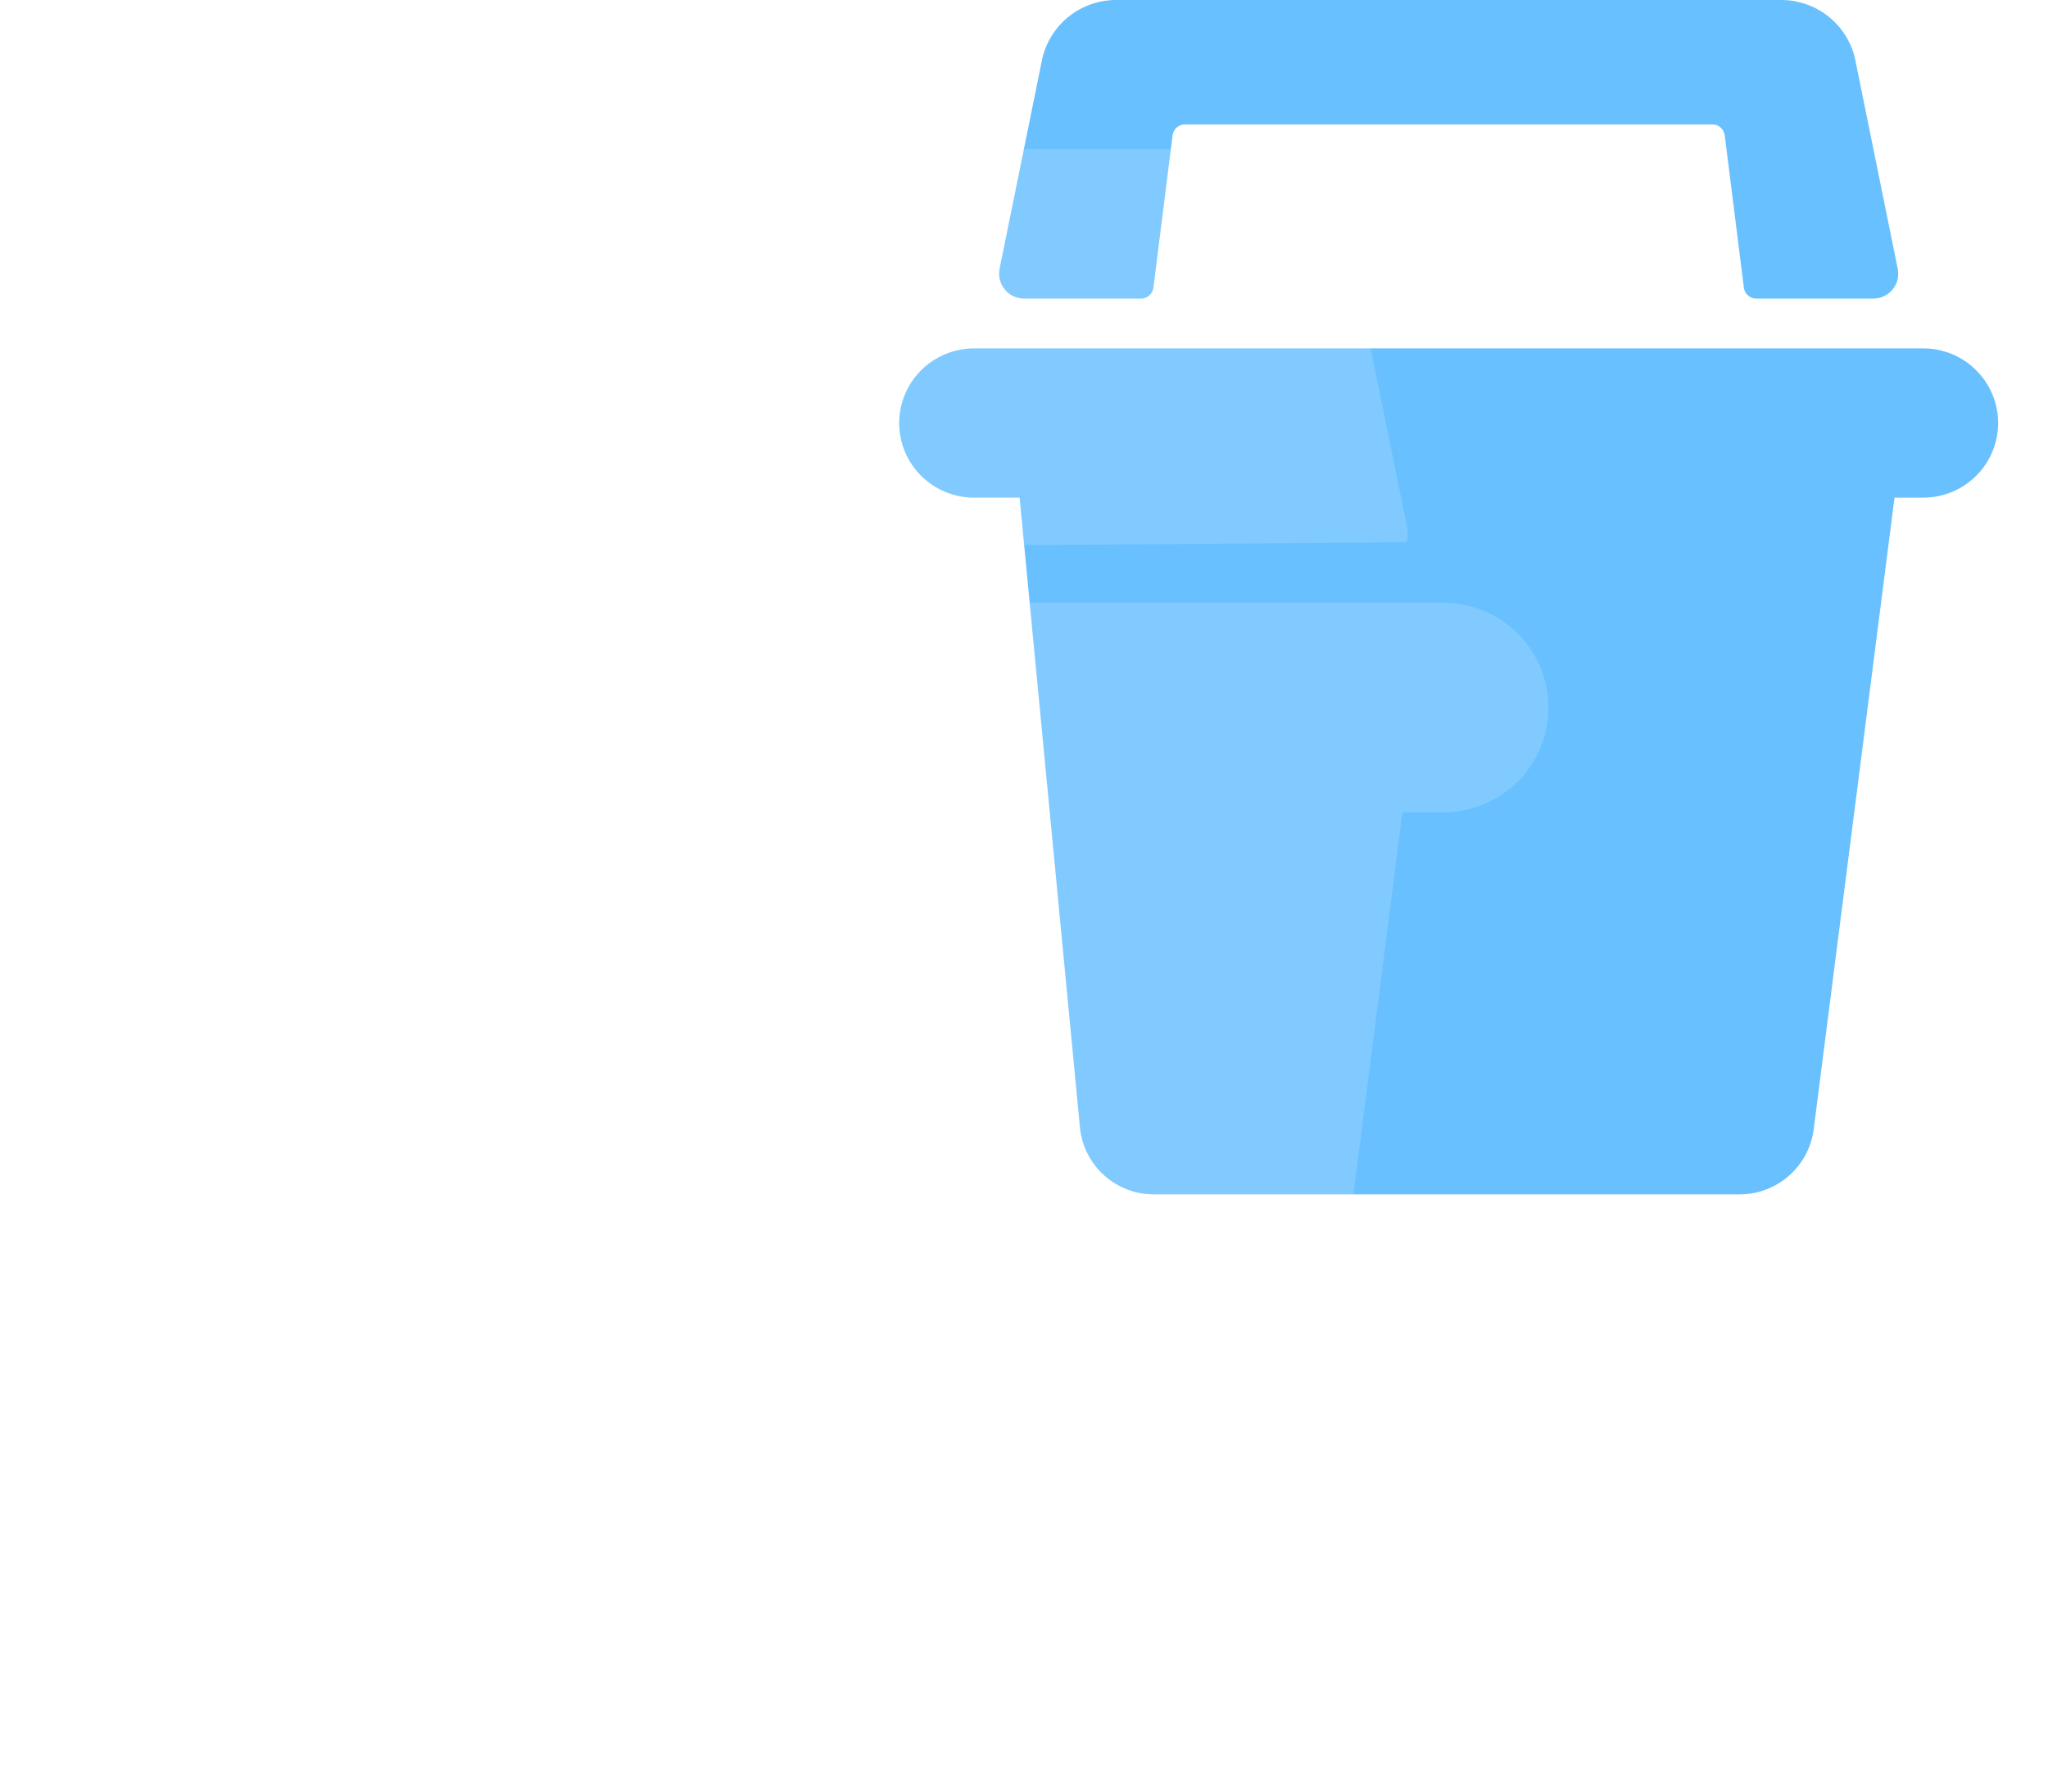 <svg width="40" height="35" viewBox="0 0 40 35" fill="none" xmlns="http://www.w3.org/2000/svg">
    <g clip-path="url(#clip0_1898_237321)">
        <path d="M20.002 5.833H22.286C22.346 5.833 22.403 5.812 22.448 5.772C22.492 5.733 22.521 5.679 22.528 5.62L22.902 2.643C22.909 2.585 22.938 2.531 22.983 2.491C23.027 2.452 23.085 2.431 23.144 2.431H33.444C33.504 2.431 33.561 2.452 33.606 2.491C33.65 2.531 33.679 2.585 33.686 2.643L34.06 5.62C34.068 5.679 34.096 5.733 34.141 5.772C34.185 5.812 34.243 5.833 34.302 5.833H36.587C36.659 5.833 36.731 5.817 36.796 5.786C36.861 5.756 36.919 5.711 36.965 5.655C37.011 5.599 37.043 5.534 37.061 5.464C37.078 5.394 37.079 5.321 37.065 5.25L36.247 1.225C36.189 0.886 36.013 0.578 35.751 0.354C35.489 0.131 35.156 0.005 34.811 0H21.777C21.433 0.005 21.102 0.129 20.84 0.352C20.578 0.574 20.402 0.88 20.342 1.218L19.523 5.25C19.509 5.321 19.511 5.394 19.528 5.464C19.545 5.534 19.578 5.599 19.624 5.655C19.669 5.711 19.727 5.756 19.792 5.786C19.858 5.817 19.929 5.833 20.002 5.833Z" fill="#69C0FF"/>
        <path d="M37.562 6.806H19.026C18.638 6.806 18.266 6.959 17.991 7.233C17.717 7.506 17.562 7.877 17.562 8.264C17.562 8.651 17.717 9.022 17.991 9.295C18.266 9.569 18.638 9.722 19.026 9.722H19.914L21.093 22.029C21.128 22.388 21.297 22.722 21.567 22.963C21.837 23.205 22.187 23.337 22.55 23.333H33.971C34.326 23.334 34.669 23.206 34.935 22.973C35.203 22.741 35.376 22.42 35.423 22.069L37.002 9.722H37.562C37.951 9.722 38.323 9.569 38.597 9.295C38.872 9.022 39.026 8.651 39.026 8.264C39.026 7.877 38.872 7.506 38.597 7.233C38.323 6.959 37.951 6.806 37.562 6.806Z" fill="#69C0FF"/>
    </g>
    <g filter="url(#filter0_b_1898_237321)">
        <path d="M27.475 10.591C27.499 10.493 27.501 10.39 27.481 10.291L26.329 4.635C26.246 4.159 25.999 3.726 25.629 3.412C25.26 3.098 24.791 2.922 24.305 2.914H5.939C5.454 2.921 4.987 3.096 4.618 3.408C4.249 3.721 4.001 4.151 3.917 4.626L2.763 10.291C2.743 10.39 2.745 10.493 2.769 10.591C13.659 10.692 15.61 10.692 27.475 10.591Z" fill="white" fill-opacity="0.16"/>
        <path d="M28.182 11.773H2.062C1.515 11.773 0.991 11.989 0.604 12.373C0.217 12.757 0 13.279 0 13.822C0 14.366 0.217 14.887 0.604 15.271C0.991 15.655 1.515 15.871 2.062 15.871H3.313L4.975 33.164C5.025 33.669 5.263 34.138 5.643 34.477C6.023 34.816 6.517 35.002 7.028 34.997H23.122C23.621 34.998 24.104 34.818 24.48 34.491C24.856 34.165 25.1 33.713 25.167 33.221L27.391 15.871H28.182C28.729 15.871 29.253 15.655 29.64 15.271C30.027 14.887 30.244 14.366 30.244 13.822C30.244 13.279 30.027 12.757 29.64 12.373C29.253 11.989 28.729 11.773 28.182 11.773Z" fill="white" fill-opacity="0.16"/>
    </g>
    <defs>
        <filter id="filter0_b_1898_237321" x="-16" y="-13.086" width="62.242" height="64.086" filterUnits="userSpaceOnUse" color-interpolation-filters="sRGB">
            <feFlood flood-opacity="0" result="BackgroundImageFix"/>
            <feGaussianBlur in="BackgroundImage" stdDeviation="8"/>
            <feComposite in2="SourceAlpha" operator="in" result="effect1_backgroundBlur_1898_237321"/>
            <feBlend mode="normal" in="SourceGraphic" in2="effect1_backgroundBlur_1898_237321" result="shape"/>
        </filter>
        <clipPath id="clip0_1898_237321">
            <rect width="23.415" height="23.333" fill="white" transform="translate(16.586)"/>
        </clipPath>
    </defs>
</svg>

